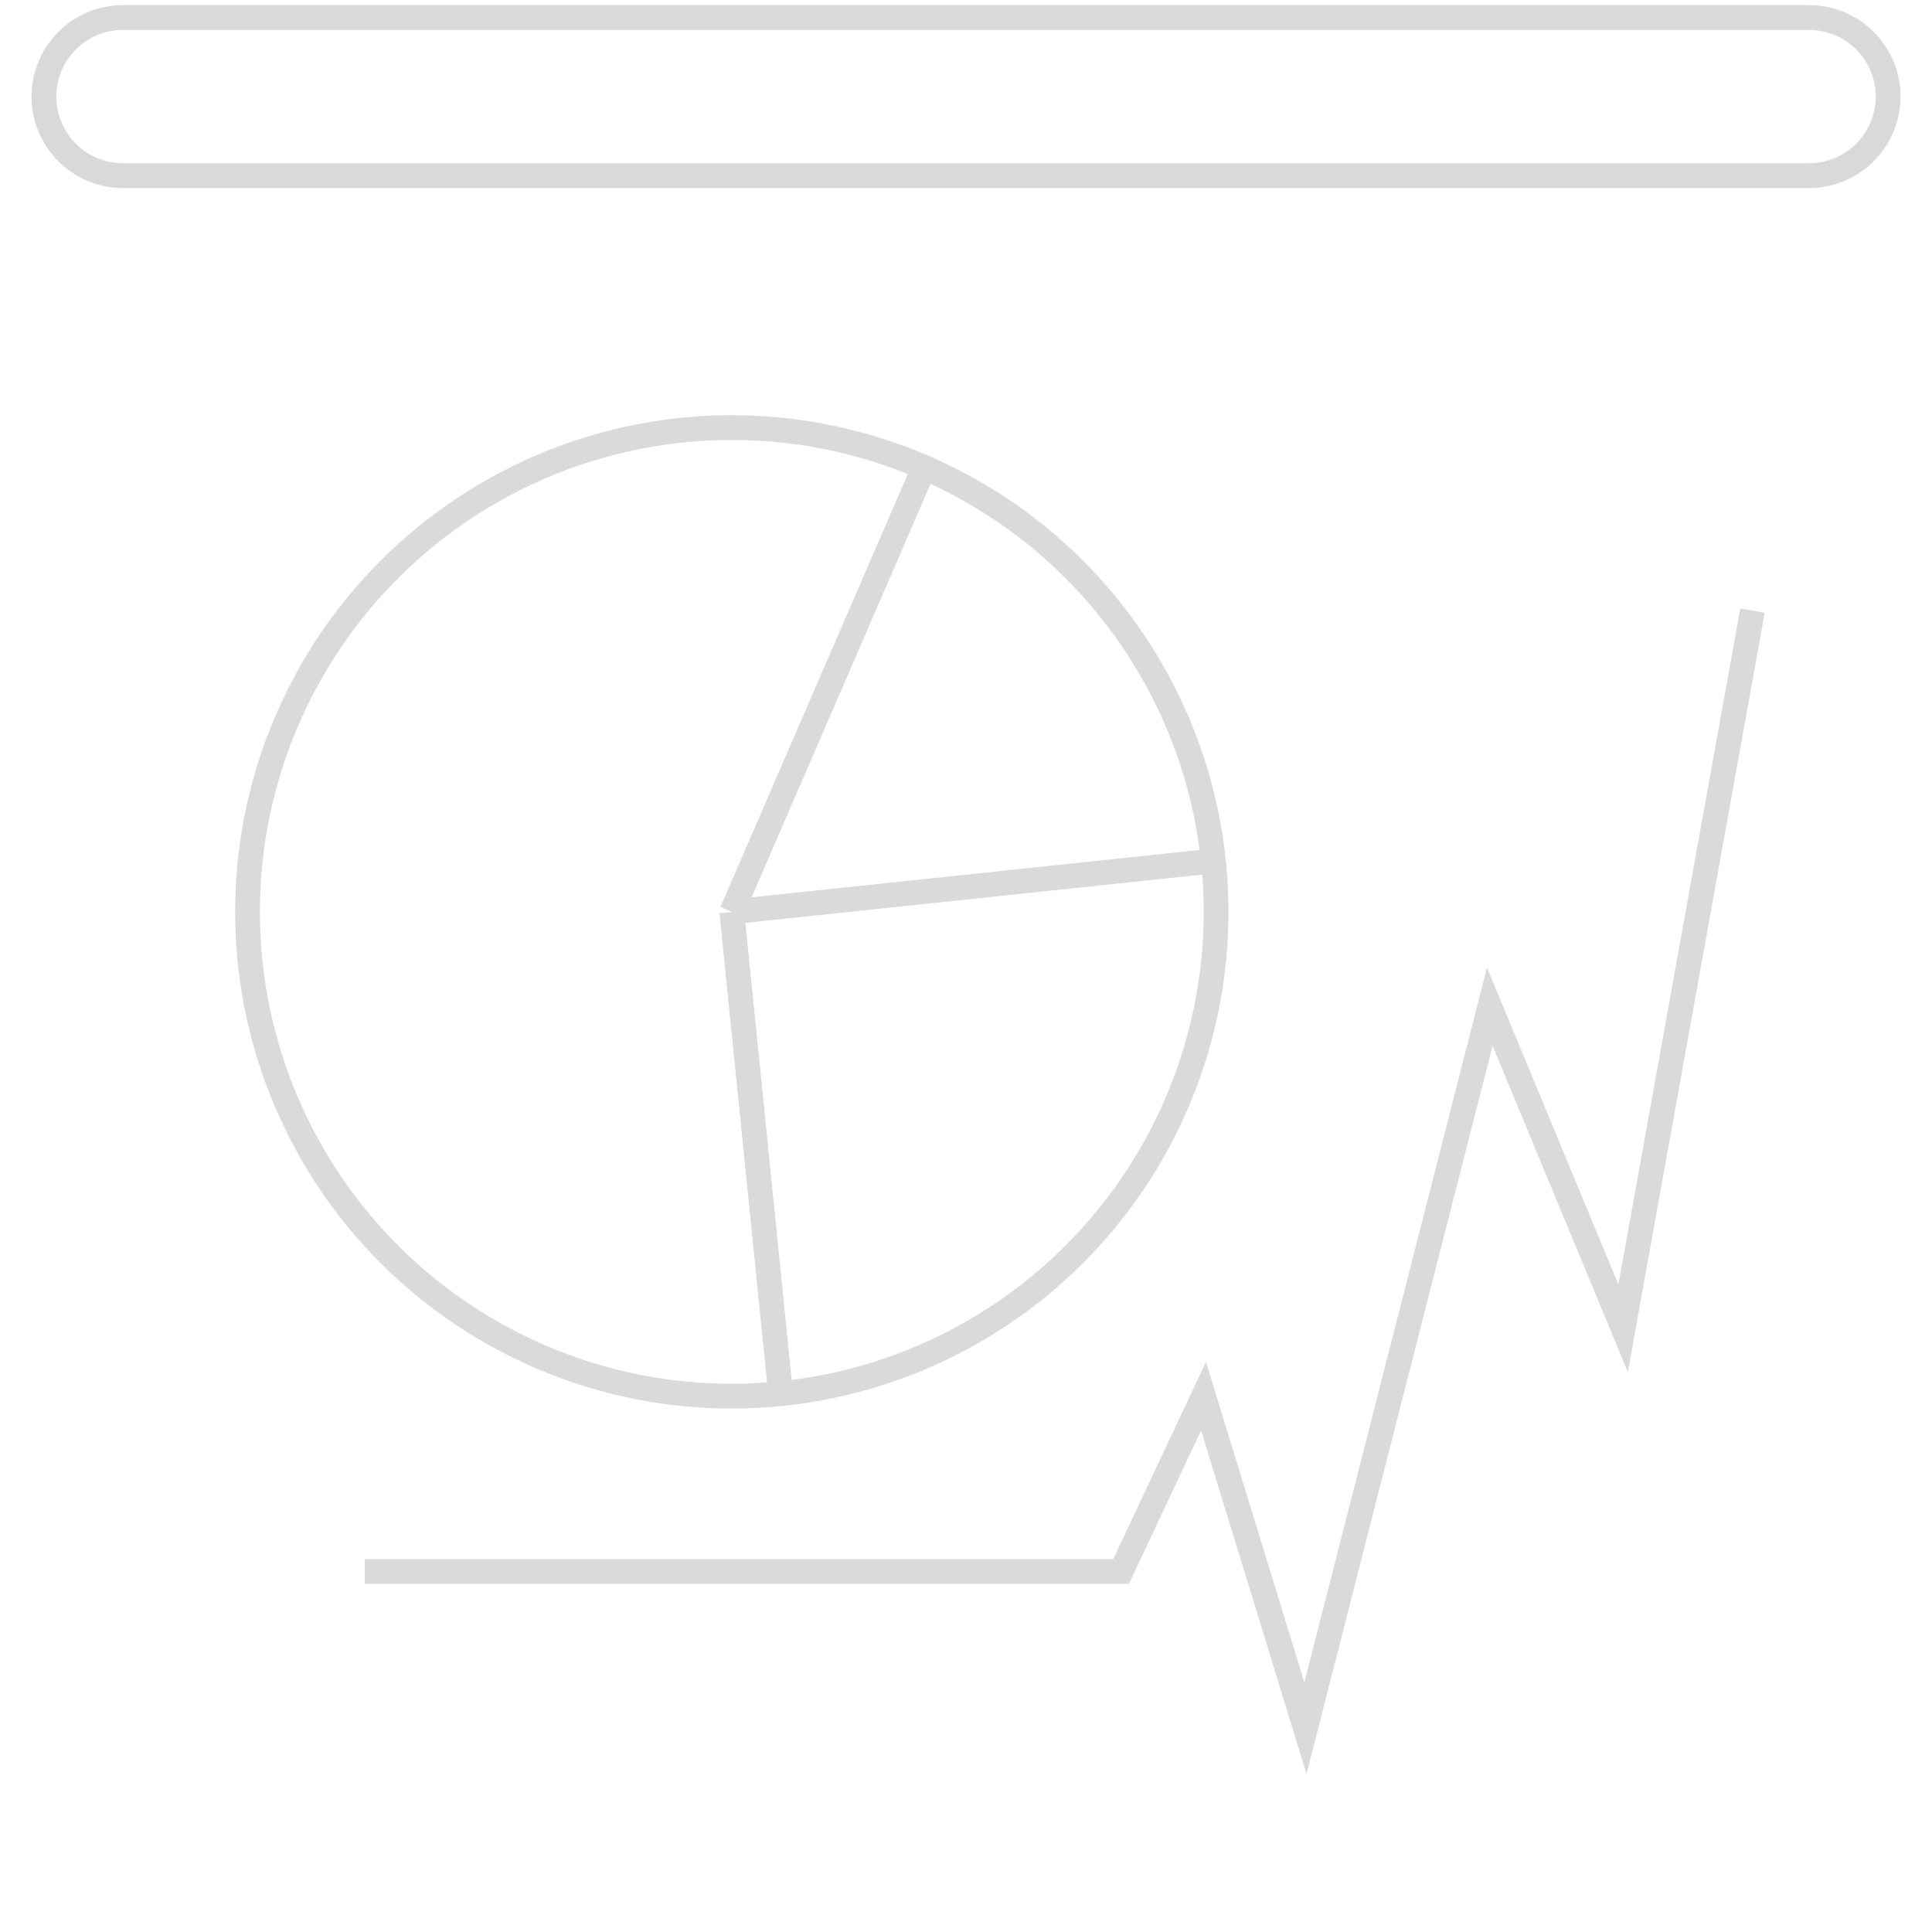 <?xml version="1.0" encoding="utf-8"?>
<!-- Generator: Adobe Illustrator 25.2.0, SVG Export Plug-In . SVG Version: 6.00 Build 0)  -->
<svg version="1.1" id="レイヤー_2" xmlns="http://www.w3.org/2000/svg" xmlns:xlink="http://www.w3.org/1999/xlink" x="0px"
	 y="0px" viewBox="0 0 311.81 311.81" style="enable-background:new 0 0 311.81 311.81;" xml:space="preserve">
<style type="text/css">
	.st0{opacity:0.7;fill:none;stroke:#C9CACA;stroke-width:4;stroke-miterlimit:10;}
	.st1{opacity:0.7;}
	.st2{fill:none;stroke:#C9CACA;stroke-width:4;stroke-miterlimit:10;}
</style>
<g id="レイヤー_2_1_">
	<path class="st0" d="M291.96,28.35H19.85c-7.04,0-12.76-5.71-12.76-12.76l0,0c0-7.04,5.71-12.76,12.76-12.76h272.12
		c7.04,0,12.76,5.71,12.76,12.76l0,0C304.71,22.64,299,28.35,291.96,28.35z"/>
	<g class="st1">
		<circle class="st2" cx="118.11" cy="147.17" r="78.16"/>
		<polyline class="st2" points="58.87,253.61 180.94,253.61 194.24,225.33 210.69,278.92 240.44,162.47 261.96,214.37 282.84,98.54 
					"/>
		<line class="st2" x1="149.16" y1="75.42" x2="118.11" y2="147.17"/>
		<line class="st2" x1="195.85" y1="138.95" x2="118.11" y2="147.17"/>
		<line class="st2" x1="125.99" y1="224.94" x2="118.11" y2="147.17"/>
	</g>
</g>
</svg>
